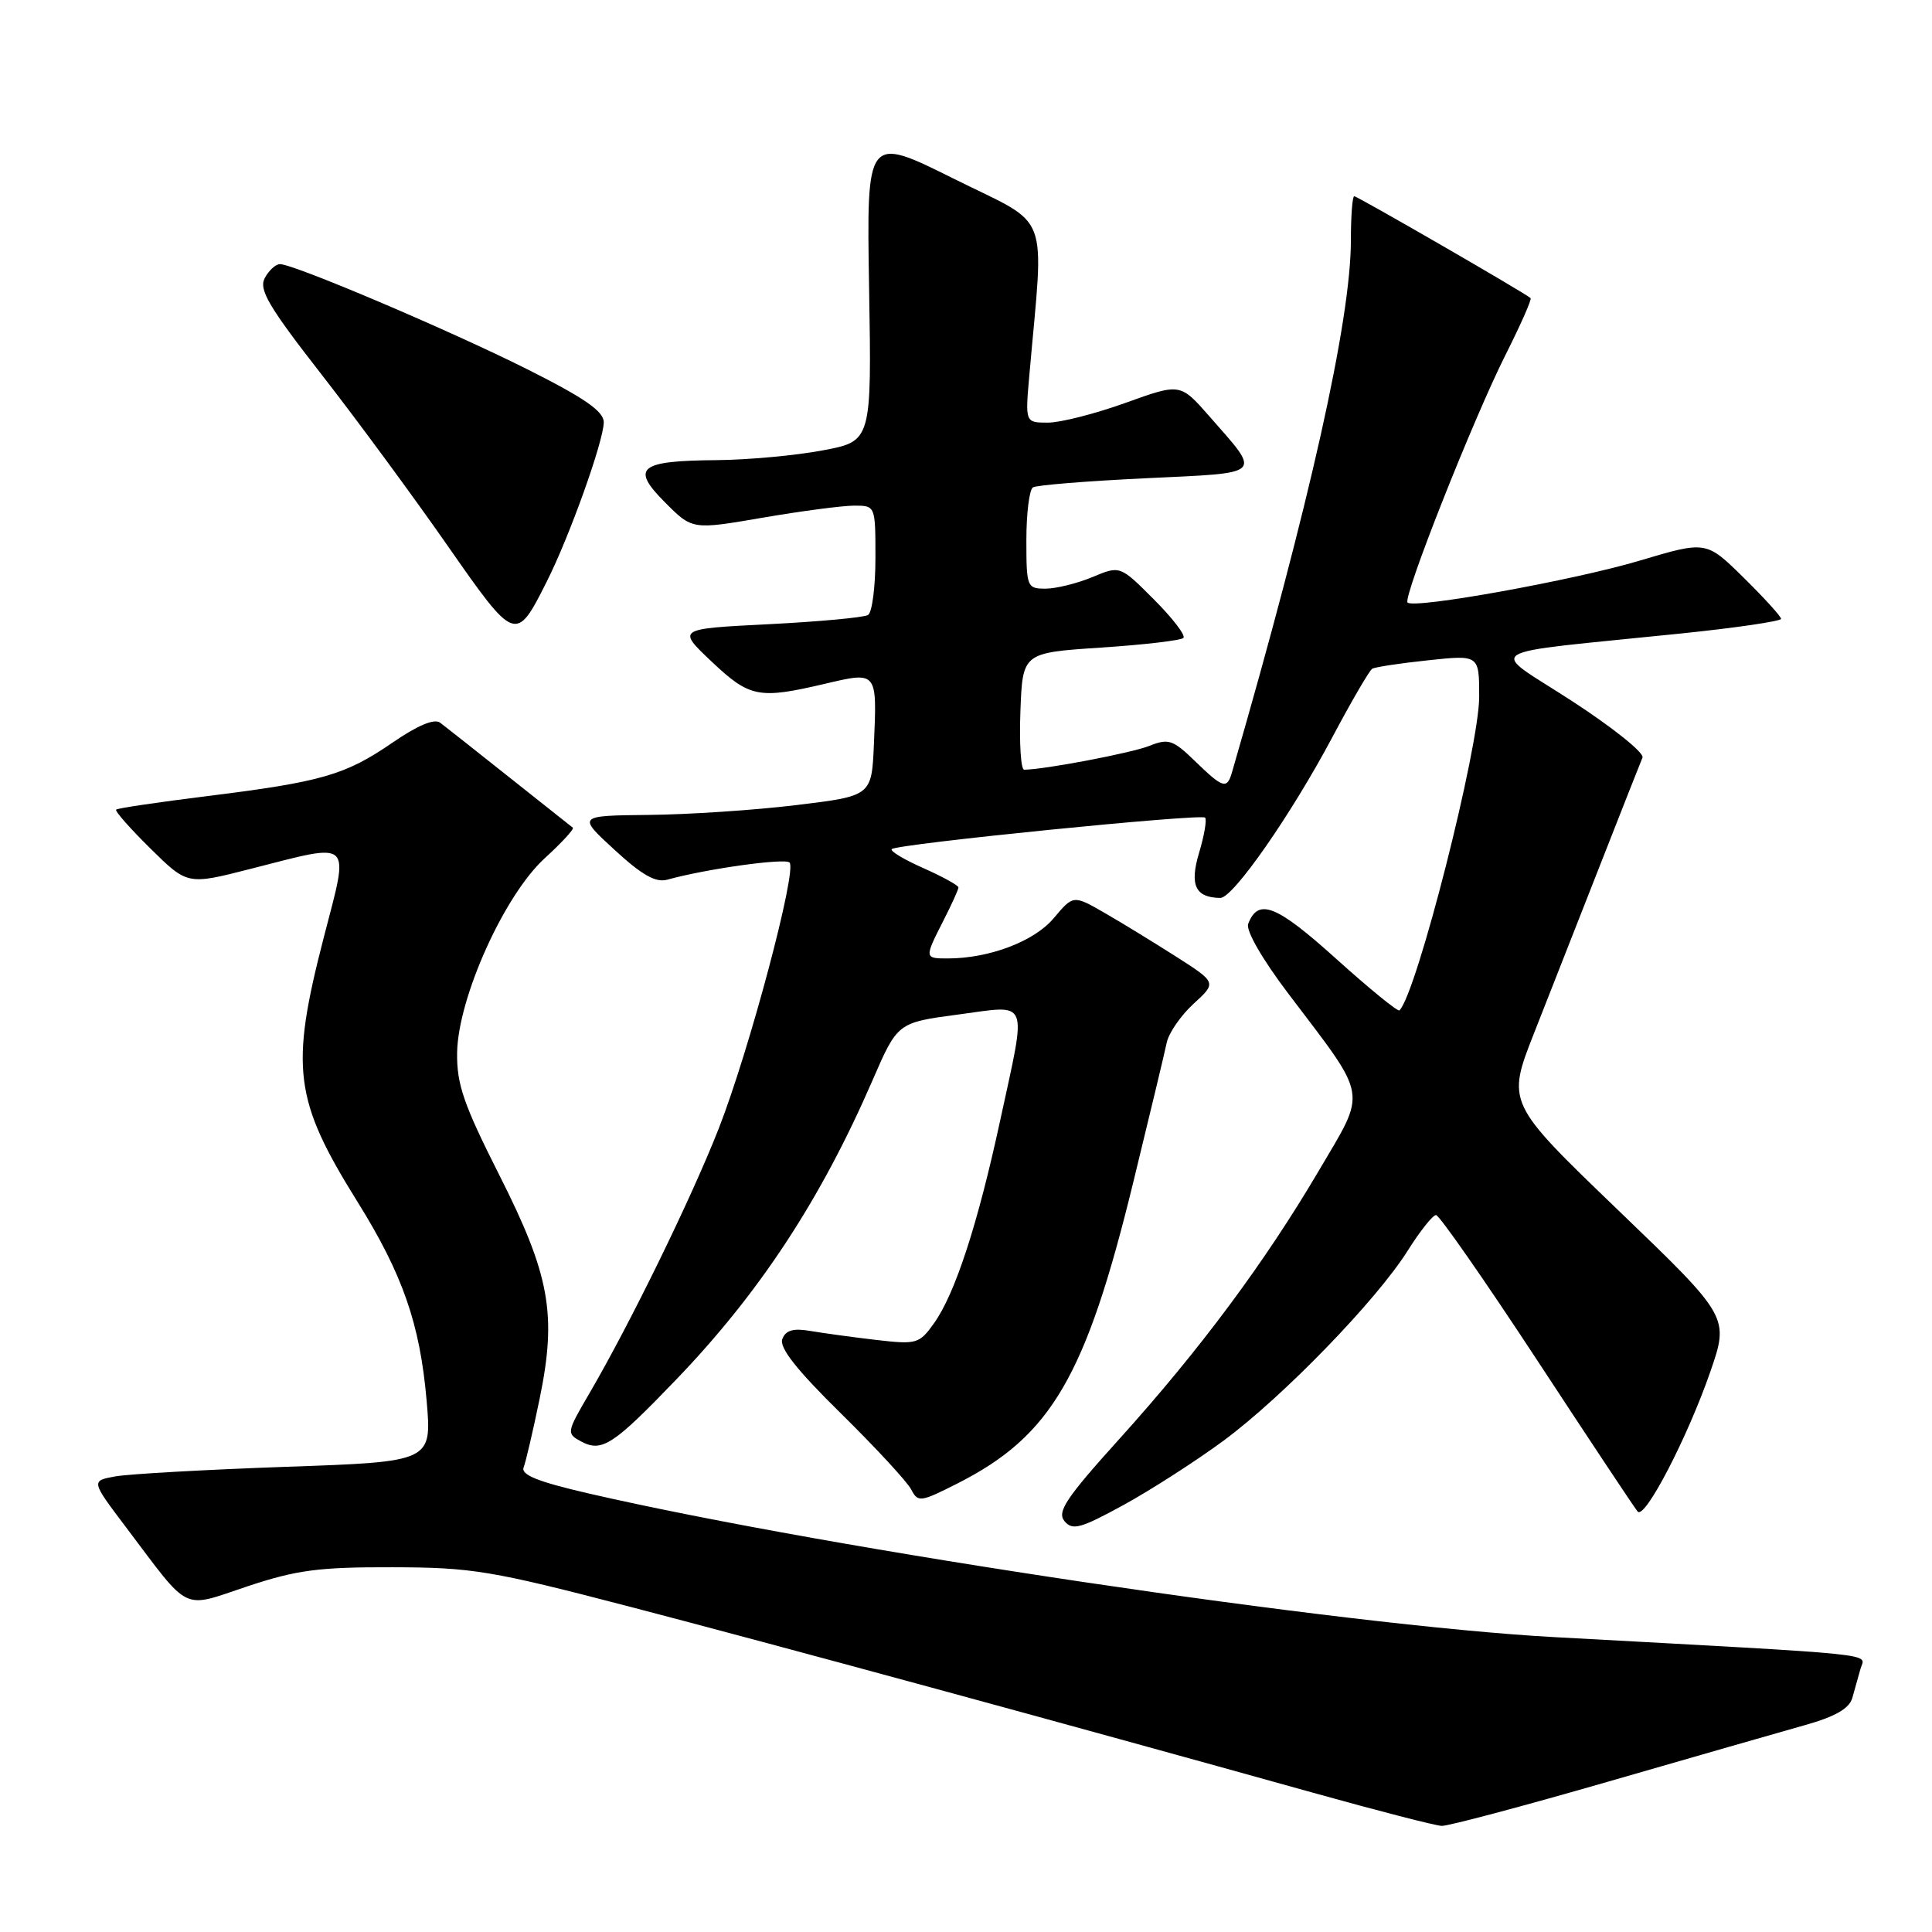<?xml version="1.0" encoding="UTF-8" standalone="no"?>
<!DOCTYPE svg PUBLIC "-//W3C//DTD SVG 1.1//EN" "http://www.w3.org/Graphics/SVG/1.1/DTD/svg11.dtd" >
<svg xmlns="http://www.w3.org/2000/svg" xmlns:xlink="http://www.w3.org/1999/xlink" version="1.1" viewBox="0 0 256 256">
 <g >
 <path fill="currentColor"
d=" M 213.04 236.09 C 224.29 232.84 236.06 229.46 239.19 228.58 C 243.18 227.46 245.04 226.39 245.44 224.99 C 245.75 223.90 246.24 222.15 246.53 221.11 C 247.12 219.02 250.33 219.35 206.00 216.93 C 177.98 215.41 110.40 205.35 77.99 197.89 C 71.32 196.35 69.01 195.43 69.38 194.45 C 69.67 193.71 70.62 189.62 71.50 185.36 C 73.81 174.15 72.88 168.99 66.12 155.62 C 61.44 146.35 60.51 143.67 60.57 139.50 C 60.68 132.25 66.80 118.64 72.17 113.73 C 74.44 111.66 76.12 109.83 75.90 109.67 C 75.68 109.50 71.90 106.51 67.50 103.01 C 63.10 99.51 58.97 96.25 58.32 95.76 C 57.55 95.18 55.33 96.12 51.98 98.42 C 45.75 102.70 42.64 103.60 27.45 105.49 C 21.00 106.29 15.57 107.09 15.39 107.28 C 15.20 107.47 17.25 109.79 19.94 112.44 C 24.84 117.27 24.84 117.27 33.20 115.13 C 46.94 111.63 46.31 111.04 42.90 124.22 C 38.42 141.56 38.95 145.73 47.36 159.23 C 53.36 168.85 55.65 175.44 56.53 185.59 C 57.23 193.69 57.23 193.69 37.87 194.36 C 27.21 194.74 17.05 195.31 15.28 195.63 C 12.05 196.22 12.05 196.22 16.69 202.36 C 25.34 213.82 23.95 213.14 32.81 210.19 C 39.31 208.03 42.28 207.64 52.00 207.67 C 62.58 207.69 65.09 208.11 83.50 212.91 C 102.61 217.89 140.77 228.28 174.00 237.55 C 182.53 239.93 190.19 241.91 191.04 241.94 C 191.88 241.97 201.78 239.34 213.04 236.09 Z  M 162.11 190.91 C 170.02 185.06 182.36 172.33 186.51 165.75 C 188.15 163.14 189.85 161.00 190.28 161.00 C 190.71 161.00 196.74 169.66 203.69 180.25 C 210.64 190.84 216.62 199.86 217.00 200.29 C 217.94 201.39 223.61 190.47 226.63 181.75 C 229.13 174.50 229.13 174.50 214.38 160.32 C 199.63 146.13 199.63 146.13 203.30 136.82 C 205.31 131.69 209.26 121.65 212.07 114.50 C 214.87 107.35 217.38 101.00 217.64 100.38 C 217.90 99.77 213.70 96.40 208.31 92.90 C 197.14 85.64 195.31 86.77 222.75 83.94 C 230.04 83.19 236.00 82.31 236.00 82.00 C 236.00 81.68 233.77 79.23 231.04 76.54 C 226.08 71.66 226.08 71.66 217.29 74.28 C 208.55 76.89 187.38 80.71 186.51 79.84 C 185.85 79.18 195.22 55.50 199.50 47.00 C 201.49 43.04 202.99 39.66 202.81 39.50 C 202.15 38.87 179.86 26.00 179.44 26.00 C 179.20 26.00 179.00 28.62 179.00 31.83 C 179.00 42.38 173.57 66.69 163.27 102.25 C 162.59 104.63 162.10 104.49 158.35 100.86 C 155.43 98.02 154.83 97.82 152.30 98.83 C 149.96 99.77 138.41 101.97 135.71 101.99 C 135.27 102.00 135.05 98.51 135.21 94.25 C 135.50 86.50 135.50 86.50 145.85 85.81 C 151.55 85.44 156.48 84.86 156.81 84.53 C 157.13 84.20 155.38 81.91 152.90 79.43 C 148.41 74.93 148.41 74.93 144.74 76.47 C 142.72 77.31 139.92 78.00 138.53 78.00 C 136.08 78.00 136.00 77.78 136.00 71.56 C 136.00 68.02 136.39 64.88 136.87 64.58 C 137.35 64.28 144.08 63.74 151.83 63.37 C 167.68 62.61 167.19 63.09 160.22 55.13 C 156.39 50.77 156.39 50.77 149.14 53.38 C 145.15 54.82 140.52 56.00 138.86 56.00 C 135.84 56.00 135.84 56.00 136.39 49.75 C 138.35 27.40 139.40 30.16 126.44 23.71 C 114.82 17.92 114.82 17.92 115.16 38.19 C 115.50 58.46 115.50 58.46 109.00 59.68 C 105.42 60.36 99.12 60.93 95.00 60.97 C 84.65 61.05 83.53 61.97 88.12 66.57 C 91.73 70.20 91.73 70.20 101.04 68.60 C 106.16 67.72 111.62 67.00 113.18 67.00 C 116.00 67.00 116.00 67.00 116.00 73.94 C 116.00 77.76 115.56 81.16 115.02 81.49 C 114.48 81.82 108.56 82.37 101.87 82.71 C 89.70 83.32 89.70 83.32 94.29 87.66 C 99.34 92.43 100.53 92.67 109.33 90.60 C 116.26 88.97 116.22 88.92 115.80 98.58 C 115.50 105.47 115.50 105.47 105.50 106.68 C 100.00 107.35 91.22 107.93 86.00 107.98 C 76.50 108.08 76.50 108.08 81.43 112.61 C 85.06 115.95 86.89 116.99 88.43 116.56 C 93.51 115.14 104.00 113.67 104.62 114.29 C 105.64 115.31 99.29 139.17 95.25 149.50 C 91.64 158.72 83.48 175.42 78.05 184.71 C 75.07 189.81 75.05 189.95 77.00 191.00 C 79.74 192.47 81.25 191.49 89.56 182.84 C 100.64 171.32 108.75 158.96 115.60 143.18 C 118.93 135.50 118.93 135.50 126.97 134.43 C 136.53 133.16 136.08 132.04 132.53 148.46 C 129.56 162.21 126.56 171.40 123.78 175.31 C 121.81 178.07 121.48 178.17 116.11 177.55 C 113.03 177.19 109.10 176.65 107.39 176.36 C 105.11 175.97 104.11 176.26 103.66 177.43 C 103.23 178.56 105.56 181.52 111.41 187.27 C 116.01 191.80 120.20 196.33 120.73 197.35 C 121.64 199.10 121.94 199.06 126.88 196.56 C 139.28 190.28 143.88 182.41 150.15 156.71 C 152.33 147.79 154.33 139.44 154.60 138.15 C 154.87 136.86 156.47 134.55 158.15 133.01 C 161.22 130.20 161.22 130.20 155.86 126.77 C 152.91 124.89 148.64 122.27 146.36 120.96 C 142.22 118.58 142.22 118.58 139.62 121.67 C 137.04 124.74 131.08 127.00 125.56 127.00 C 122.48 127.00 122.48 126.95 125.00 122.00 C 126.10 119.84 127.00 117.86 127.00 117.59 C 127.00 117.32 124.91 116.17 122.35 115.03 C 119.79 113.90 117.90 112.76 118.16 112.51 C 118.84 111.83 159.12 107.79 159.68 108.34 C 159.93 108.60 159.58 110.68 158.89 112.98 C 157.60 117.28 158.38 118.94 161.70 118.98 C 163.38 119.01 171.09 107.94 176.55 97.67 C 179.08 92.91 181.45 88.84 181.83 88.61 C 182.20 88.39 185.54 87.88 189.25 87.49 C 196.00 86.77 196.00 86.77 196.00 92.32 C 196.00 99.06 187.75 131.53 185.44 133.88 C 185.23 134.10 181.45 131.01 177.03 127.03 C 169.12 119.90 166.72 118.95 165.39 122.42 C 165.06 123.29 167.26 127.11 170.74 131.70 C 181.42 145.80 181.15 144.24 174.73 155.16 C 167.59 167.28 158.96 178.89 148.31 190.68 C 141.26 198.49 140.03 200.33 141.05 201.56 C 142.11 202.83 143.17 202.54 148.89 199.41 C 152.52 197.42 158.47 193.59 162.11 190.91 Z  M 72.45 77.06 C 75.47 71.08 80.00 58.40 80.00 55.95 C 80.00 54.50 77.46 52.74 69.89 48.94 C 59.58 43.77 38.95 35.00 37.10 35.00 C 36.53 35.00 35.62 35.83 35.08 36.85 C 34.27 38.37 35.59 40.62 42.59 49.60 C 47.26 55.59 54.75 65.77 59.24 72.21 C 68.29 85.19 68.35 85.21 72.45 77.06 Z "/>
</g>
</svg>